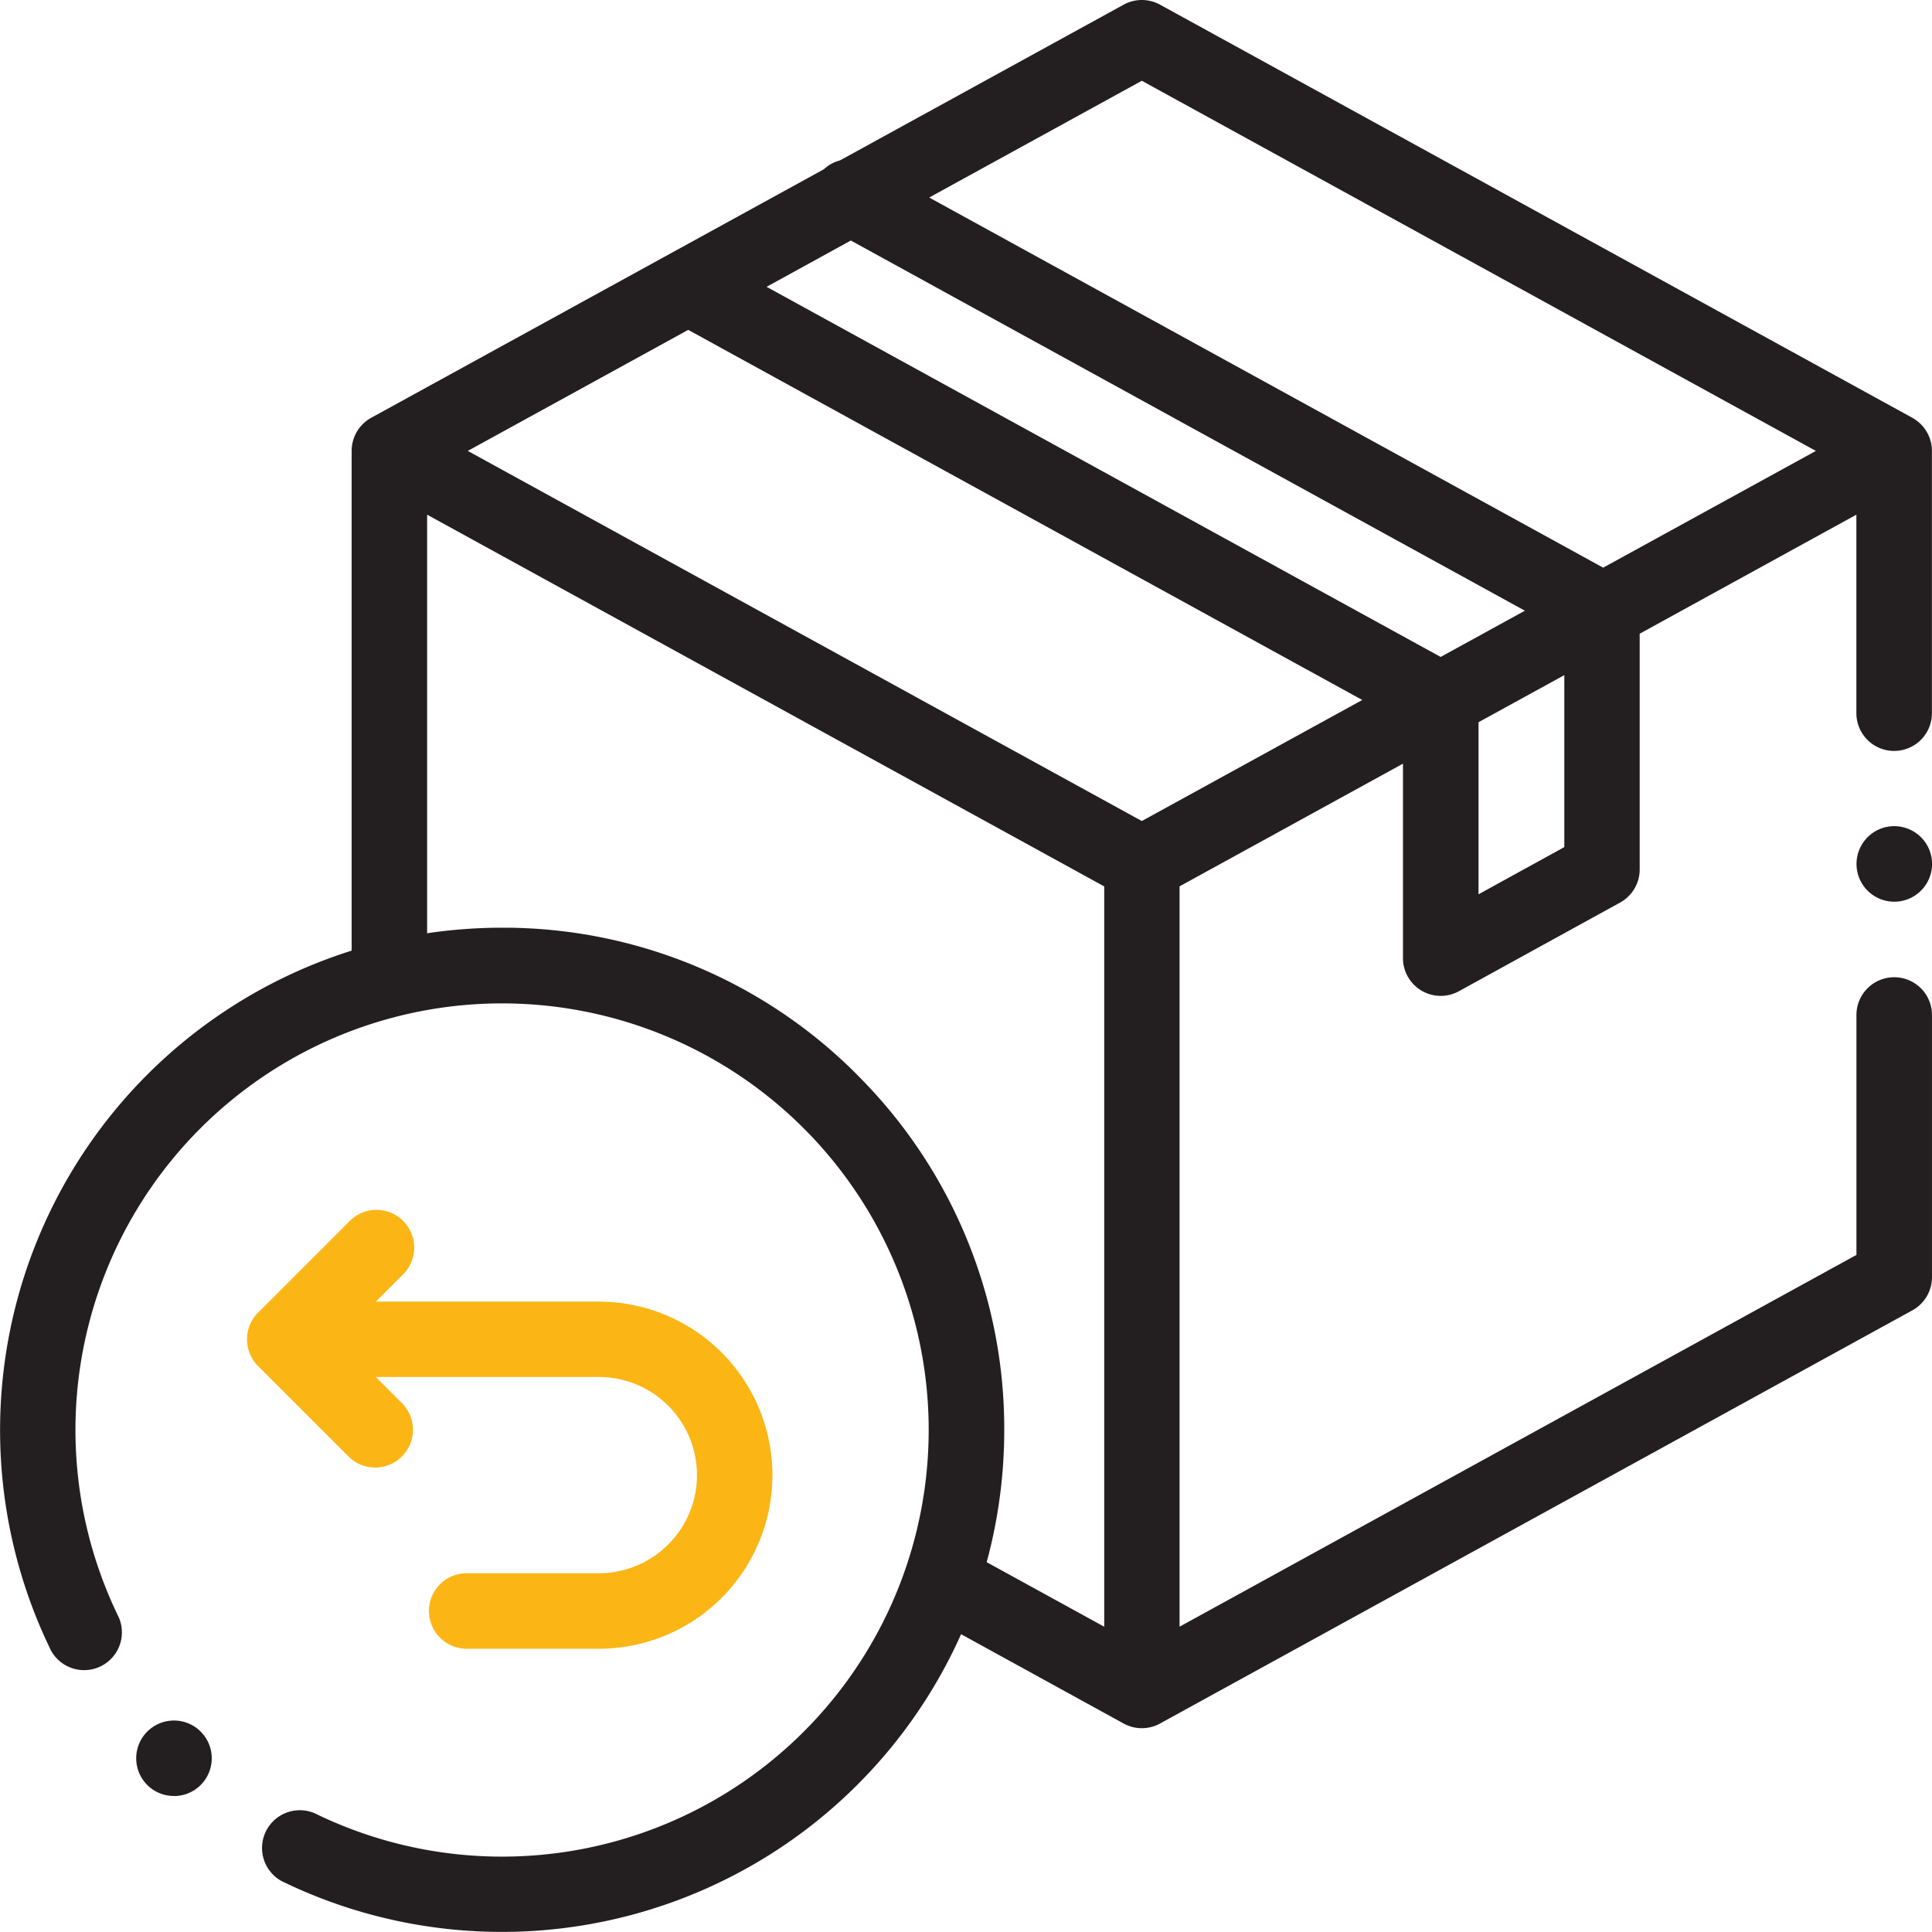 <svg xmlns="http://www.w3.org/2000/svg" width="97.185" height="97.185" viewBox="0 0 97.185 97.185">
  <g id="exchange" transform="translate(-0.001 -0.501)">
    <path id="Path_13563" data-name="Path 13563" d="M96.2,21.519,58.352.735a1.9,1.9,0,0,0-1.827,0L42.258,8.568a1.9,1.9,0,0,0-.815.448l-22.768,12.5a1.9,1.9,0,0,0-.985,1.664V48.32a25.287,25.287,0,0,0-15.127,35.2,1.9,1.9,0,0,0,3.411-1.667,21.46,21.46,0,1,1,9.864,9.864,1.9,1.9,0,0,0-1.666,3.411A25.3,25.3,0,0,0,48.346,82.706L56.525,87.2a1.9,1.9,0,0,0,1.827,0L96.2,66.414a1.9,1.9,0,0,0,.985-1.664V51.559a1.9,1.9,0,1,0-3.8,0V63.627l-34.048,18.7V45.086l11.237-6.17V48.7a1.9,1.9,0,0,0,2.813,1.663L81.5,45.9a1.9,1.9,0,0,0,.982-1.662V32.378l10.9-5.987v9.984a1.9,1.9,0,1,0,3.8,0V23.183a1.9,1.9,0,0,0-.985-1.664ZM57.438,4.564,91.345,23.183l-10.7,5.873L46.742,10.437Zm0,37.237L23.532,23.183l11.088-6.089L68.527,35.712ZM72.47,33.547,38.563,14.929,42.8,12.6,76.706,31.221ZM43.121,54.567a25.091,25.091,0,0,0-17.859-7.4,25.6,25.6,0,0,0-3.776.279V26.39l34.06,18.7V82.329l-5.912-3.246a25.379,25.379,0,0,0,.883-6.658,25.09,25.09,0,0,0-7.4-17.858ZM78.69,43.112l-4.315,2.375V36.831l4.315-2.369Zm0,0" transform="translate(0)" fill="#231f20"/>
    <path id="Path_13564" data-name="Path 13564" d="M493.9,219.441a1.9,1.9,0,1,0,1.342.556A1.913,1.913,0,0,0,493.9,219.441Zm0,0" transform="translate(-398.61 -177.382)" fill="#231f20"/>
    <path id="Path_13565" data-name="Path 13565" d="M71.913,334.328a1.9,1.9,0,0,0,1.342-3.24l-1.315-1.315H83.159a4.935,4.935,0,1,1,0,9.87H76.512a1.9,1.9,0,1,0,0,3.8h6.647a8.731,8.731,0,1,0,0-17.462H71.941l1.315-1.315a1.9,1.9,0,1,0-2.684-2.685l-4.556,4.556a1.9,1.9,0,0,0,0,2.685l4.556,4.555A1.892,1.892,0,0,0,71.913,334.328Zm0,0" transform="translate(-53.034 -260.005)" fill="#fbb616"/>
    <path id="Path_13566" data-name="Path 13566" d="M37.967,460.231a1.889,1.889,0,0,1-1.45-.675l0,0a1.9,1.9,0,1,1,1.454.68Zm0,0" transform="translate(-29.221 -369.388)" fill="#231f20"/>
  </g>
</svg>
